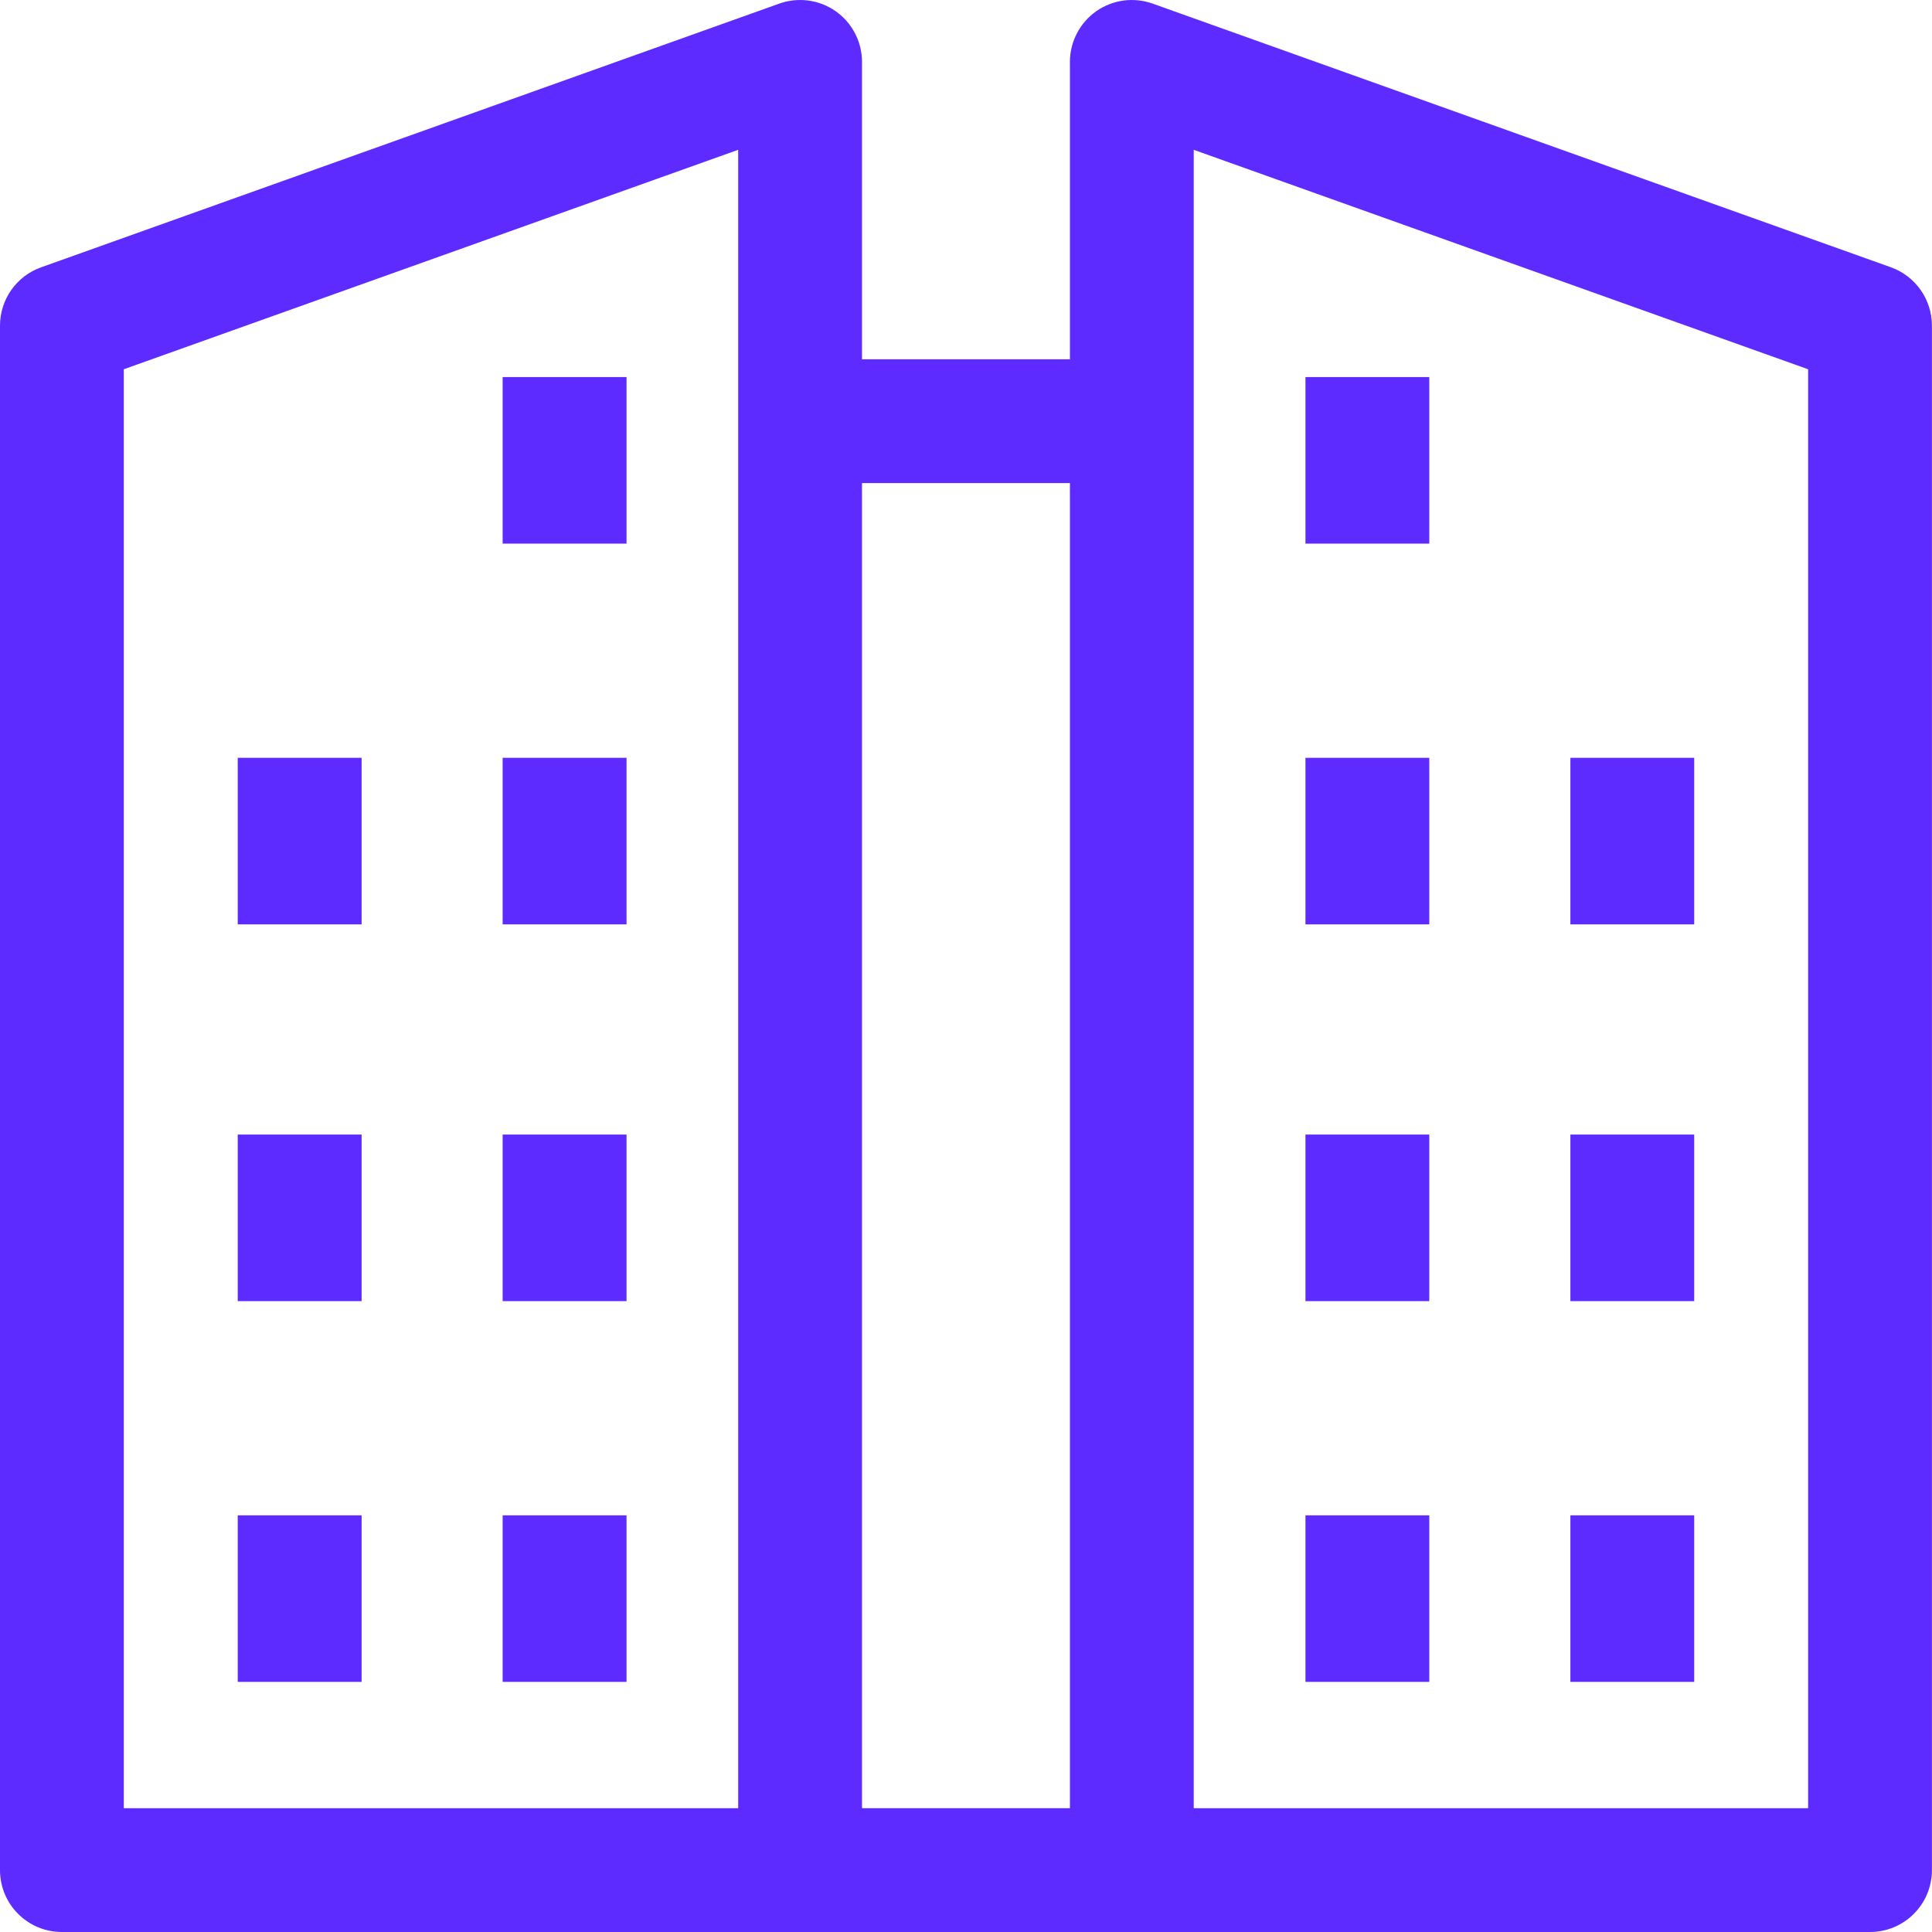 <svg width="24" height="24" viewBox="0 0 24 24" fill="none" xmlns="http://www.w3.org/2000/svg">
<path d="M23.23 24H14.06C13.635 24 13.291 23.656 13.291 23.231V0.769C13.291 0.519 13.413 0.284 13.617 0.14C13.822 -0.004 14.084 -0.039 14.319 0.045L23.489 3.32C23.795 3.43 23.999 3.72 23.999 4.045V23.231C23.999 23.656 23.655 24 23.23 24ZM14.829 22.462H22.461V4.587L14.829 1.861V22.462Z" fill="#5D2BFF"/>
<path d="M17.755 4.684H16.217V6.753H17.755V4.684Z" fill="#5D2BFF"/>
<path d="M17.755 9.414H16.217V11.483H17.755V9.414Z" fill="#5D2BFF"/>
<path d="M17.755 14.094H16.217V16.163H17.755V14.094Z" fill="#5D2BFF"/>
<path d="M21.046 9.414H19.508V11.483H21.046V9.414Z" fill="#5D2BFF"/>
<path d="M21.046 14.094H19.508V16.163H21.046V14.094Z" fill="#5D2BFF"/>
<path d="M17.755 18.824H16.217V20.893H17.755V18.824Z" fill="#5D2BFF"/>
<path d="M21.046 18.824H19.508V20.893H21.046V18.824Z" fill="#5D2BFF"/>
<path d="M9.939 24H0.769C0.344 24 0 23.656 0 23.231V4.045C0 3.72 0.204 3.43 0.51 3.321L9.68 0.045C9.916 -0.039 10.178 -0.004 10.382 0.14C10.587 0.285 10.708 0.519 10.708 0.769V23.231C10.708 23.656 10.364 24 9.939 24ZM1.538 22.462H9.17V1.861L1.538 4.587V22.462Z" fill="#5D2BFF"/>
<path d="M14.061 4.463H9.939V6.001H14.061V4.463Z" fill="#5D2BFF"/>
<path d="M14.061 22.462H9.939V24H14.061V22.462Z" fill="#5D2BFF"/>
<path d="M7.783 4.684H6.244V6.753H7.783V4.684Z" fill="#5D2BFF"/>
<path d="M7.783 9.414H6.244V11.483H7.783V9.414Z" fill="#5D2BFF"/>
<path d="M7.783 14.094H6.244V16.163H7.783V14.094Z" fill="#5D2BFF"/>
<path d="M4.492 9.414H2.953V11.483H4.492V9.414Z" fill="#5D2BFF"/>
<path d="M4.492 14.094H2.953V16.163H4.492V14.094Z" fill="#5D2BFF"/>
<path d="M7.783 18.824H6.244V20.893H7.783V18.824Z" fill="#5D2BFF"/>
<path d="M4.492 18.824H2.953V20.893H4.492V18.824Z" fill="#5D2BFF"/>
</svg>

